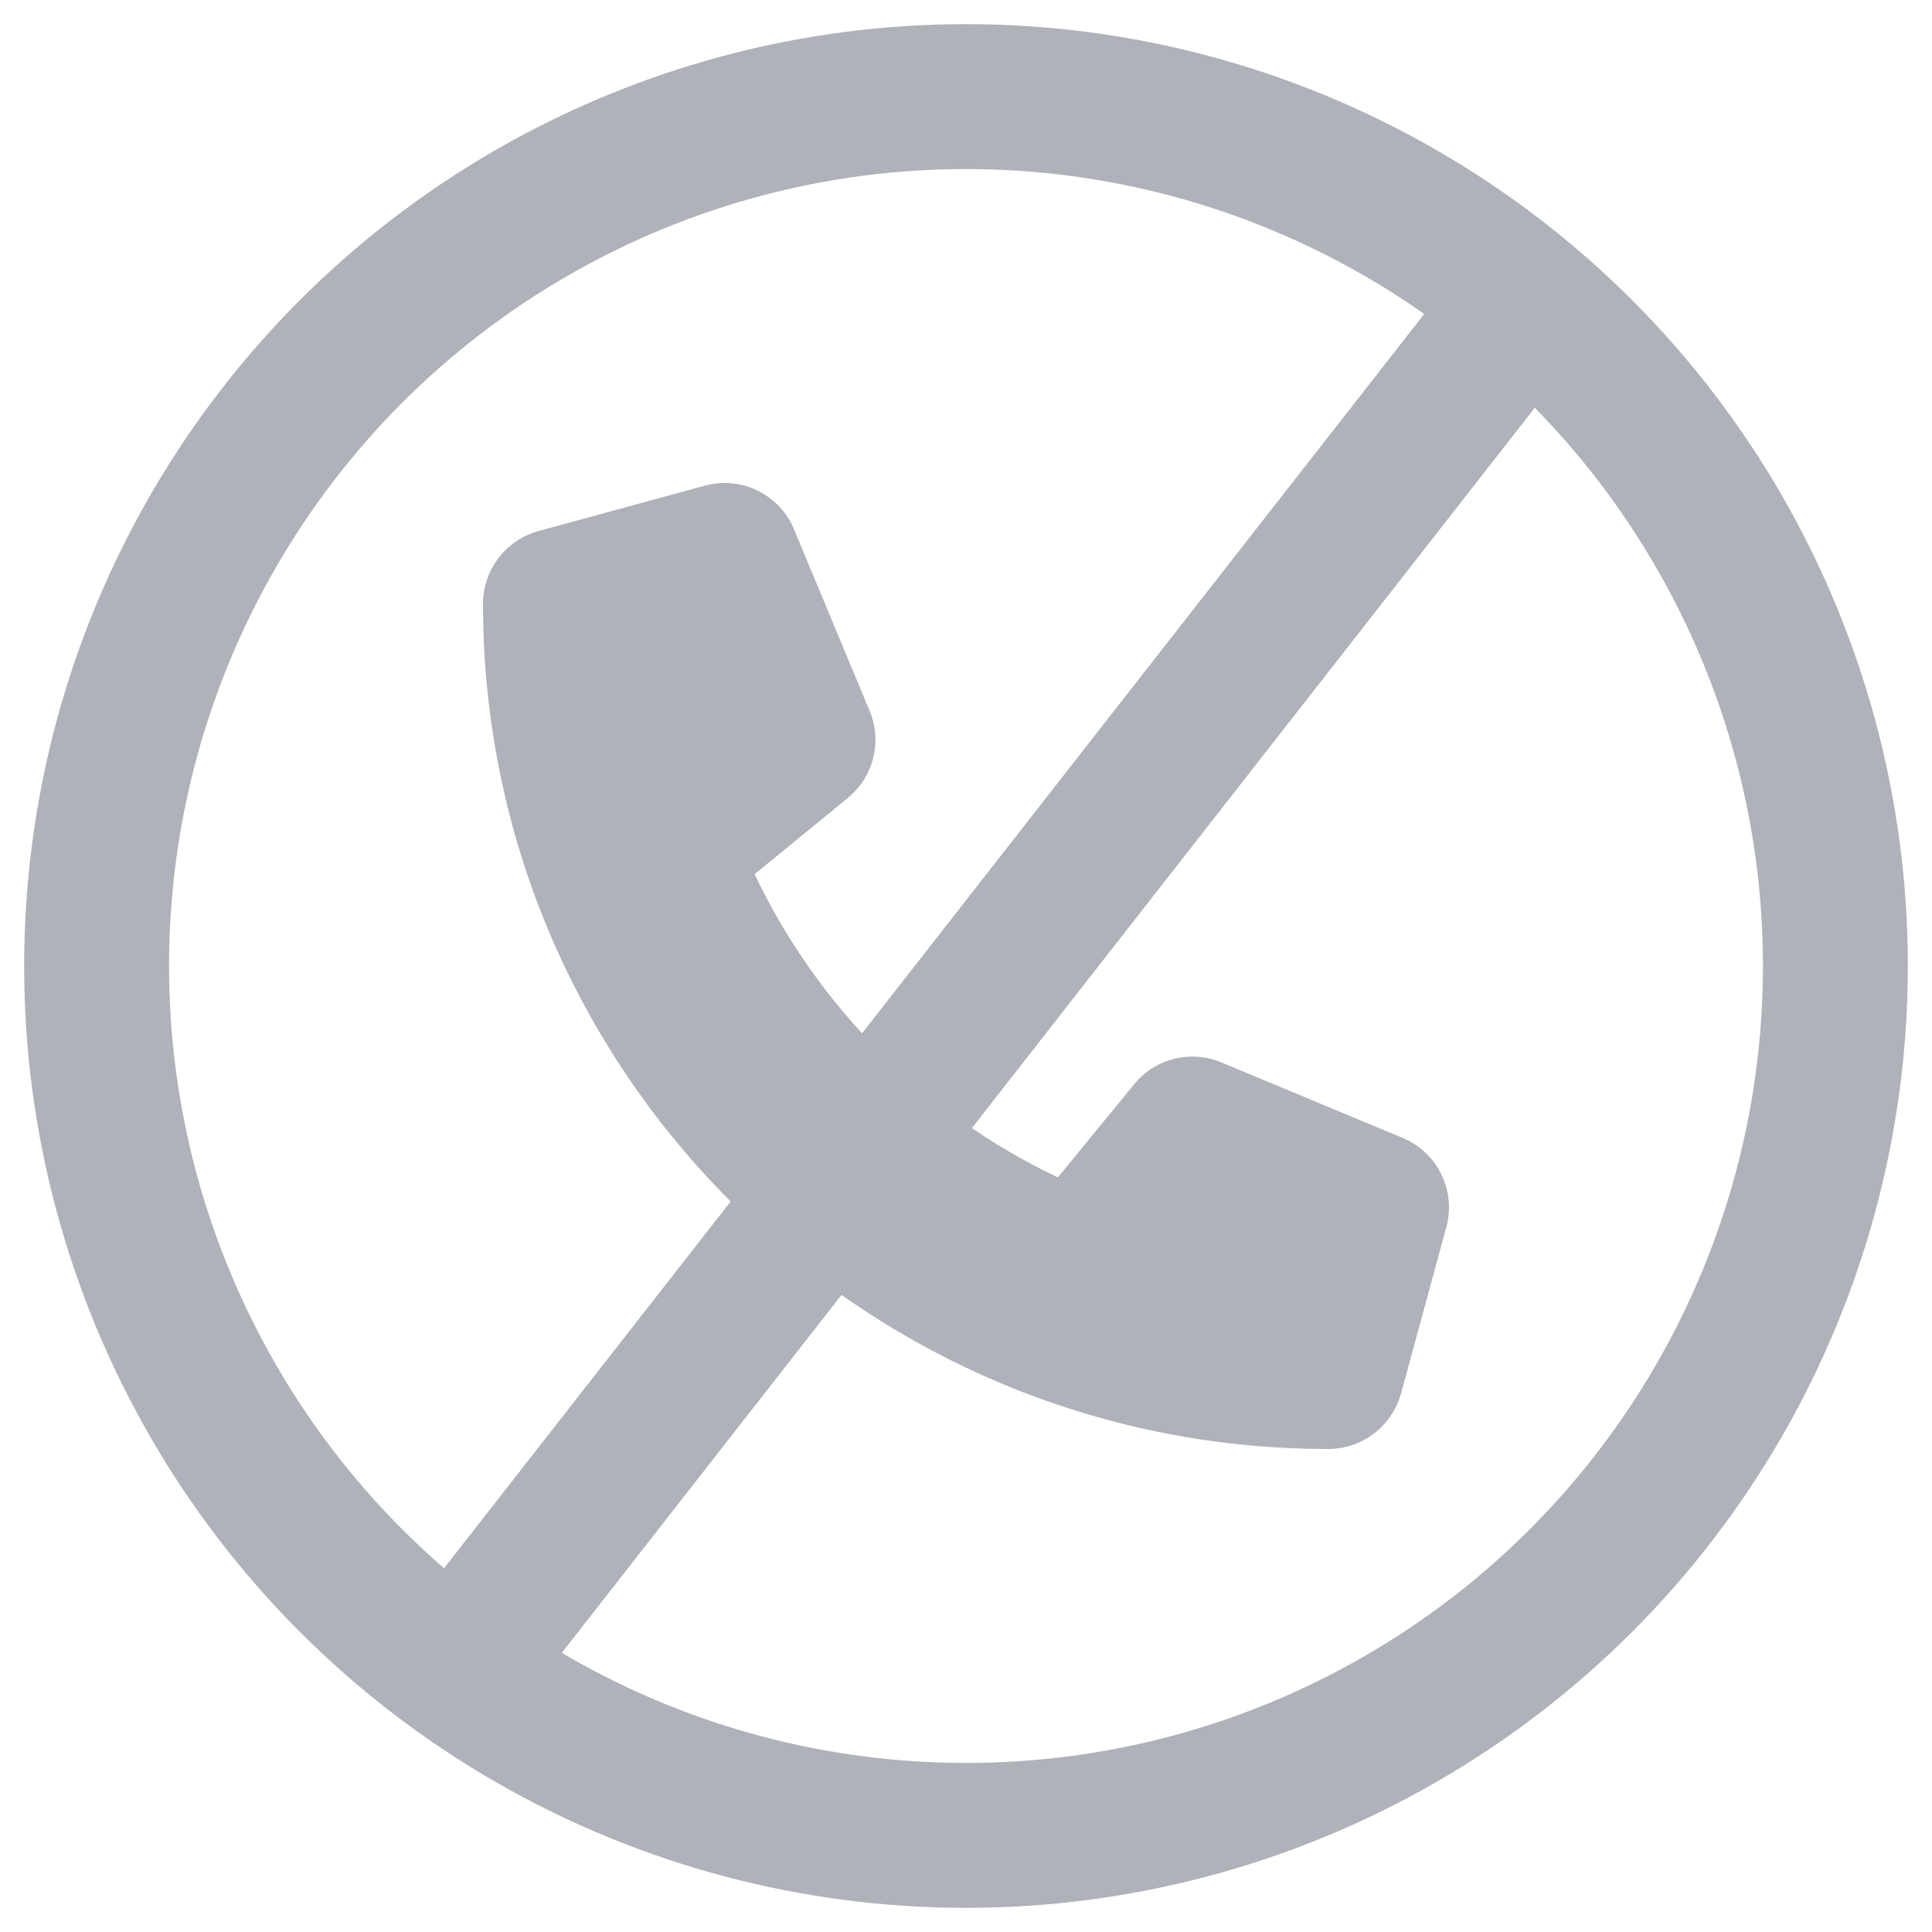 <svg width="20" height="20" viewBox="0 0 20 20" fill="none" xmlns="http://www.w3.org/2000/svg">
<circle cx="10" cy="10" r="9" stroke="#B0B2B9" stroke-width="1.5"/>
<path d="M8.221 5.481C8.07 5.118 7.674 4.924 7.295 5.028L5.576 5.497C5.236 5.59 5 5.899 5 6.25C5 11.082 8.918 15 13.75 15C14.101 15 14.41 14.764 14.504 14.424L14.972 12.705C15.076 12.326 14.882 11.93 14.519 11.779L12.644 10.998C12.326 10.865 11.957 10.957 11.74 11.225L10.951 12.188C9.576 11.537 8.463 10.424 7.812 9.049L8.775 8.262C9.043 8.043 9.135 7.676 9.002 7.358L8.221 5.483V5.481Z" fill="#B0B2B9"/>
<path d="M15.5 3.5L4.568 17.489" stroke="#B0B2B9" stroke-width="1.5"/>
</svg>
